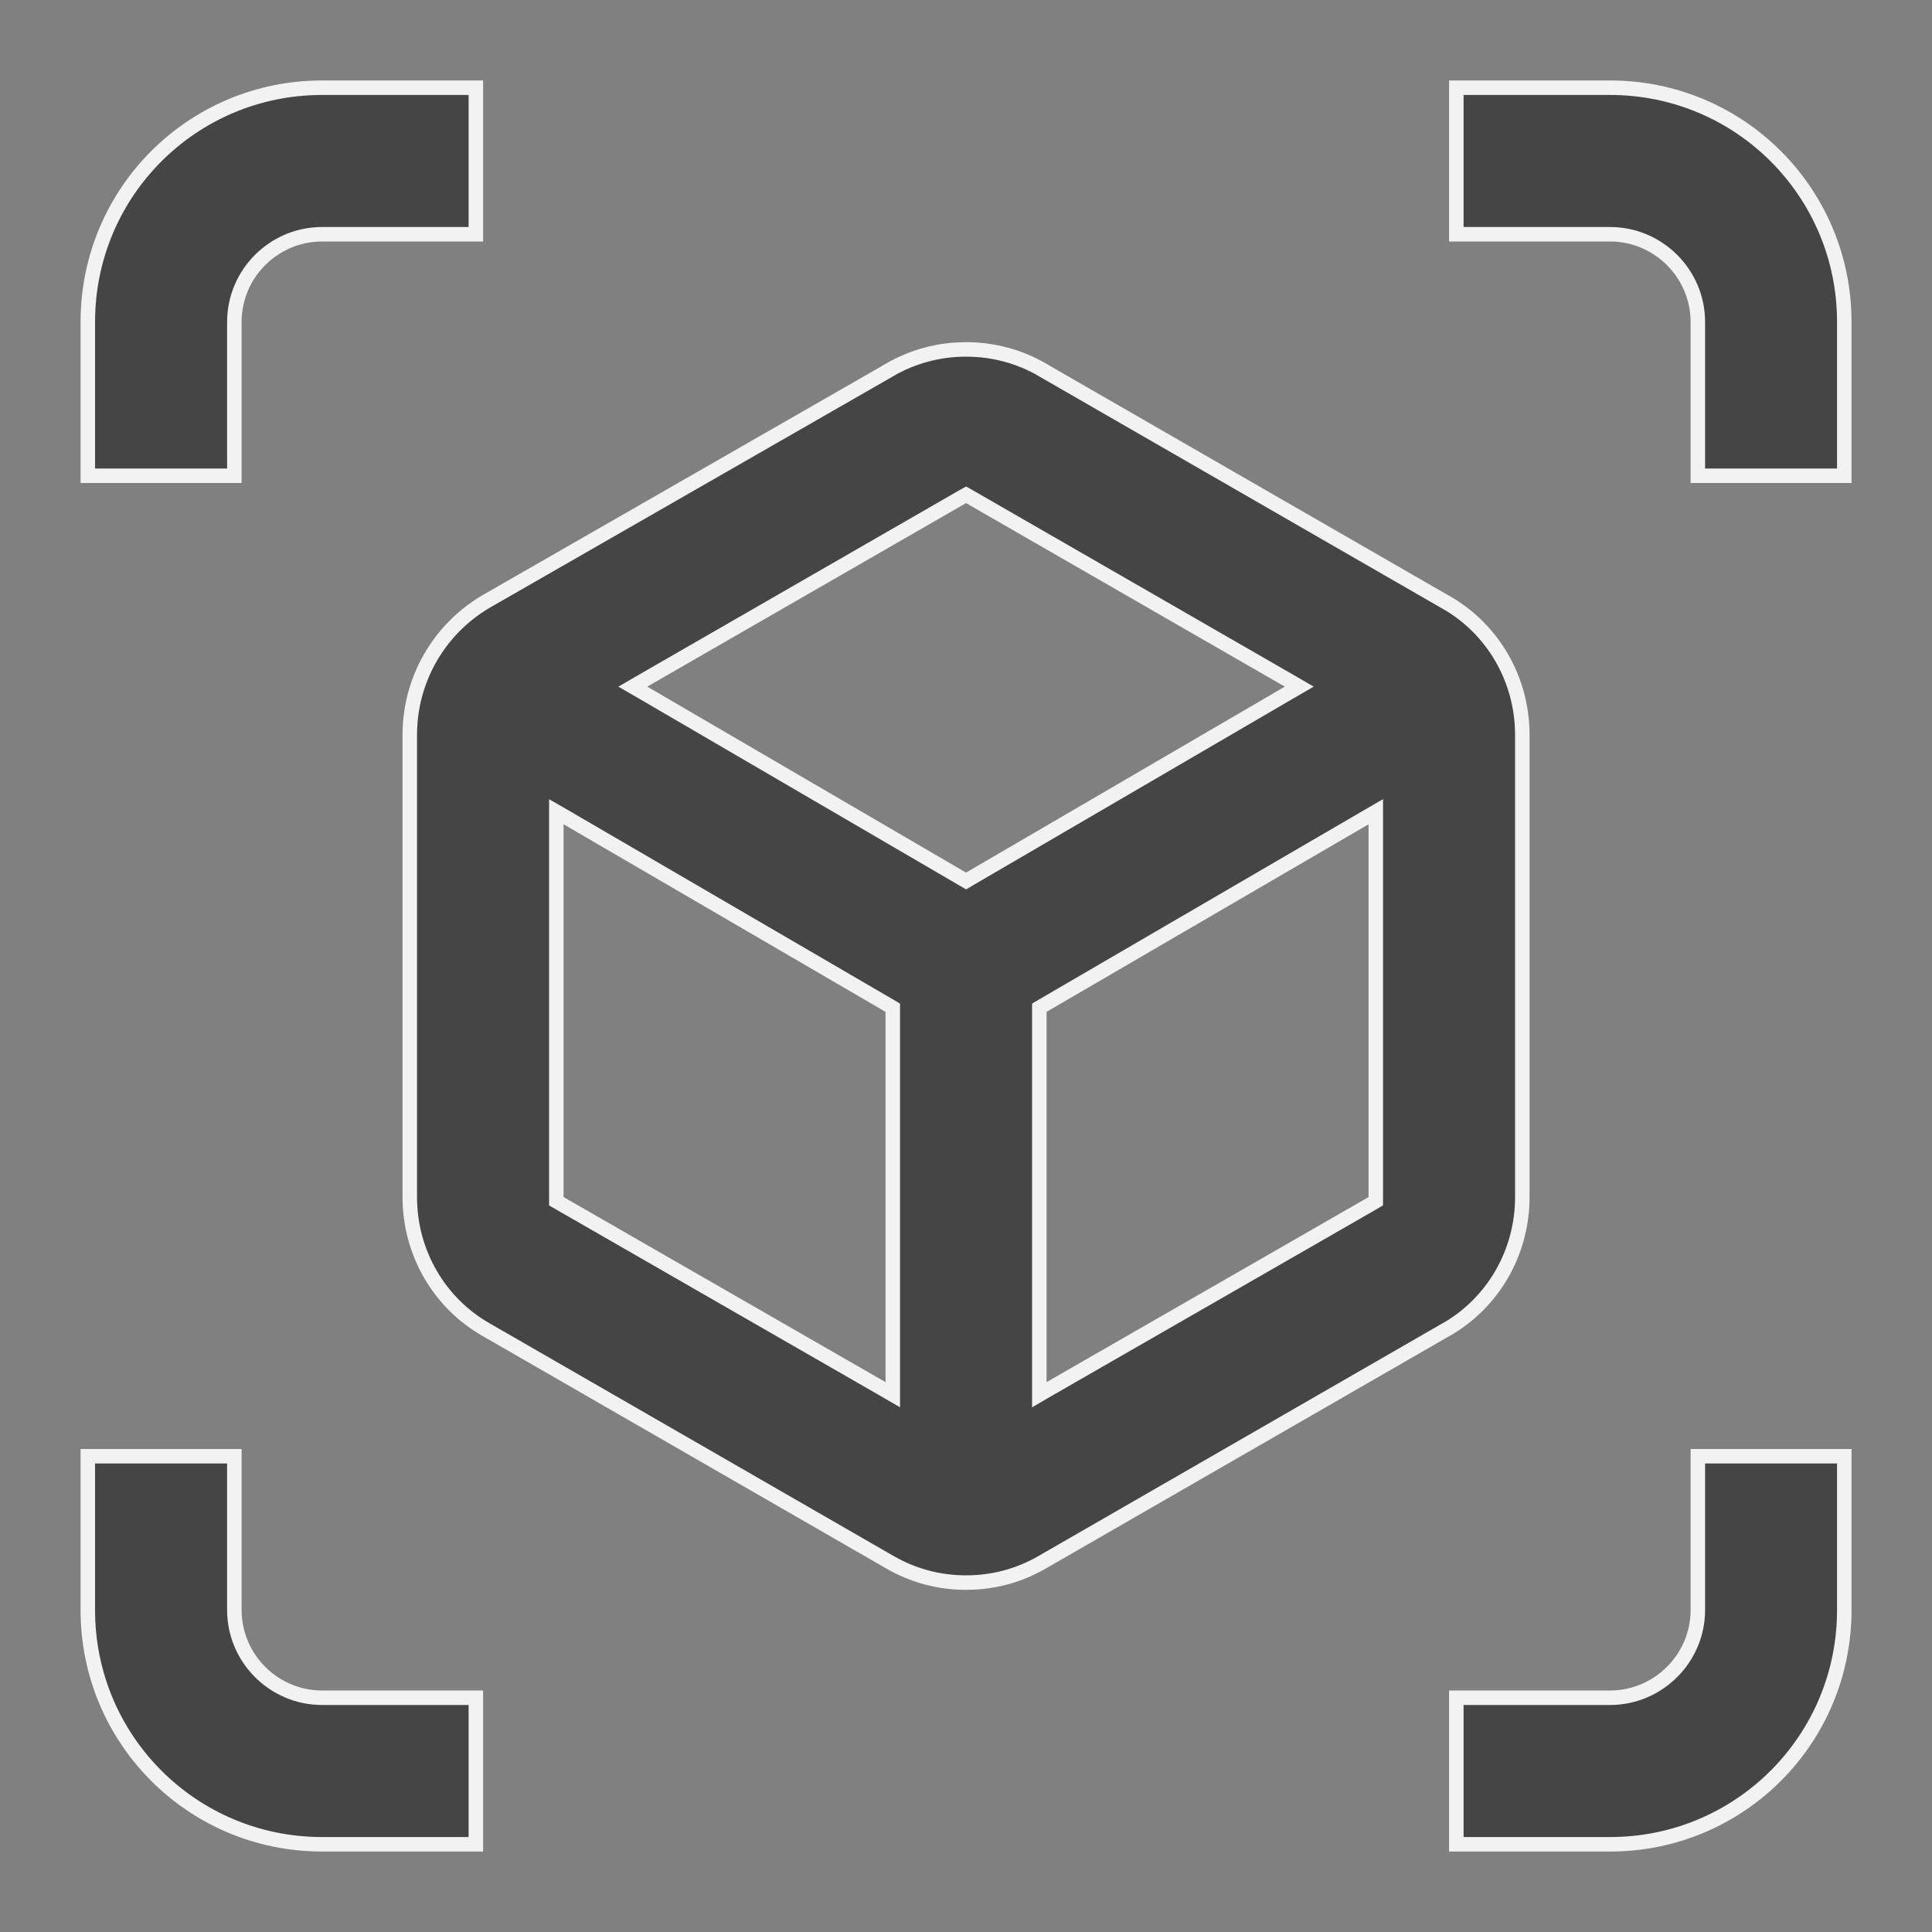 <svg width="20" height="20" viewBox="0 0 20 20" fill="none" xmlns="http://www.w3.org/2000/svg">
<rect x="0" y="0" width="20" height="20" fill="#808080" stroke="none"/>
<g id="ic:outline-view-in-ar">
<g clip-path="url(#clip0_101_1721)">
<path id="Vector" d="M14.963 6.232L14.964 6.232C15.456 6.51 15.759 7.035 15.759 7.608V12.392C15.759 12.965 15.456 13.49 14.964 13.768L14.963 13.768L10.796 16.168L10.796 16.168C10.55 16.312 10.279 16.383 10.001 16.383C9.722 16.383 9.452 16.312 9.205 16.168L9.205 16.168L5.038 13.768L5.038 13.768C4.545 13.49 4.242 12.965 4.242 12.392V7.608C4.242 7.035 4.545 6.51 5.038 6.223C5.038 6.223 5.038 6.223 5.038 6.223L9.205 3.832L9.205 3.831C9.452 3.688 9.722 3.617 10.001 3.617C10.279 3.617 10.55 3.688 10.796 3.831L10.796 3.832L14.963 6.232ZM9.13 14.373L9.242 14.438V14.308V10.475V10.432L9.205 10.41L5.872 8.468L5.759 8.403V8.533V12.392V12.435L5.797 12.457L9.13 14.373ZM9.963 9.098L10.001 9.12L10.038 9.098L13.338 7.173L13.45 7.108L13.338 7.043L10.038 5.143L10.001 5.122L9.963 5.143L6.663 7.043L6.551 7.108L6.663 7.173L9.963 9.098ZM14.205 12.457L14.242 12.435V12.392V8.533V8.403L14.13 8.468L10.796 10.41L10.759 10.432V10.475V14.308V14.438L10.871 14.373L14.205 12.457ZM3.334 2.425C2.834 2.425 2.426 2.833 2.426 3.333V4.925H0.909V3.333C0.909 1.991 1.992 0.908 3.334 0.908H4.926V2.425H3.334ZM0.909 15.075H2.426V16.667C2.426 17.166 2.834 17.575 3.334 17.575H4.926V19.092H3.334C1.992 19.092 0.909 18.009 0.909 16.667V15.075ZM15.076 2.425V0.908H16.667C18.009 0.908 19.092 1.991 19.092 3.333V4.925H17.576V3.333C17.576 2.833 17.167 2.425 16.667 2.425H15.076ZM16.667 17.575C17.167 17.575 17.576 17.166 17.576 16.667V15.075H19.092V16.667C19.092 18.009 18.009 19.092 16.667 19.092H15.076V17.575H16.667Z" fill="#454545" stroke="#F2F2F2" stroke-width="0.15"/>
</g>
</g>
<defs>
<clipPath id="clip0_101_1721">
<rect width="20" height="20" rx="4" fill="white"/>
</clipPath>
</defs>
</svg>
